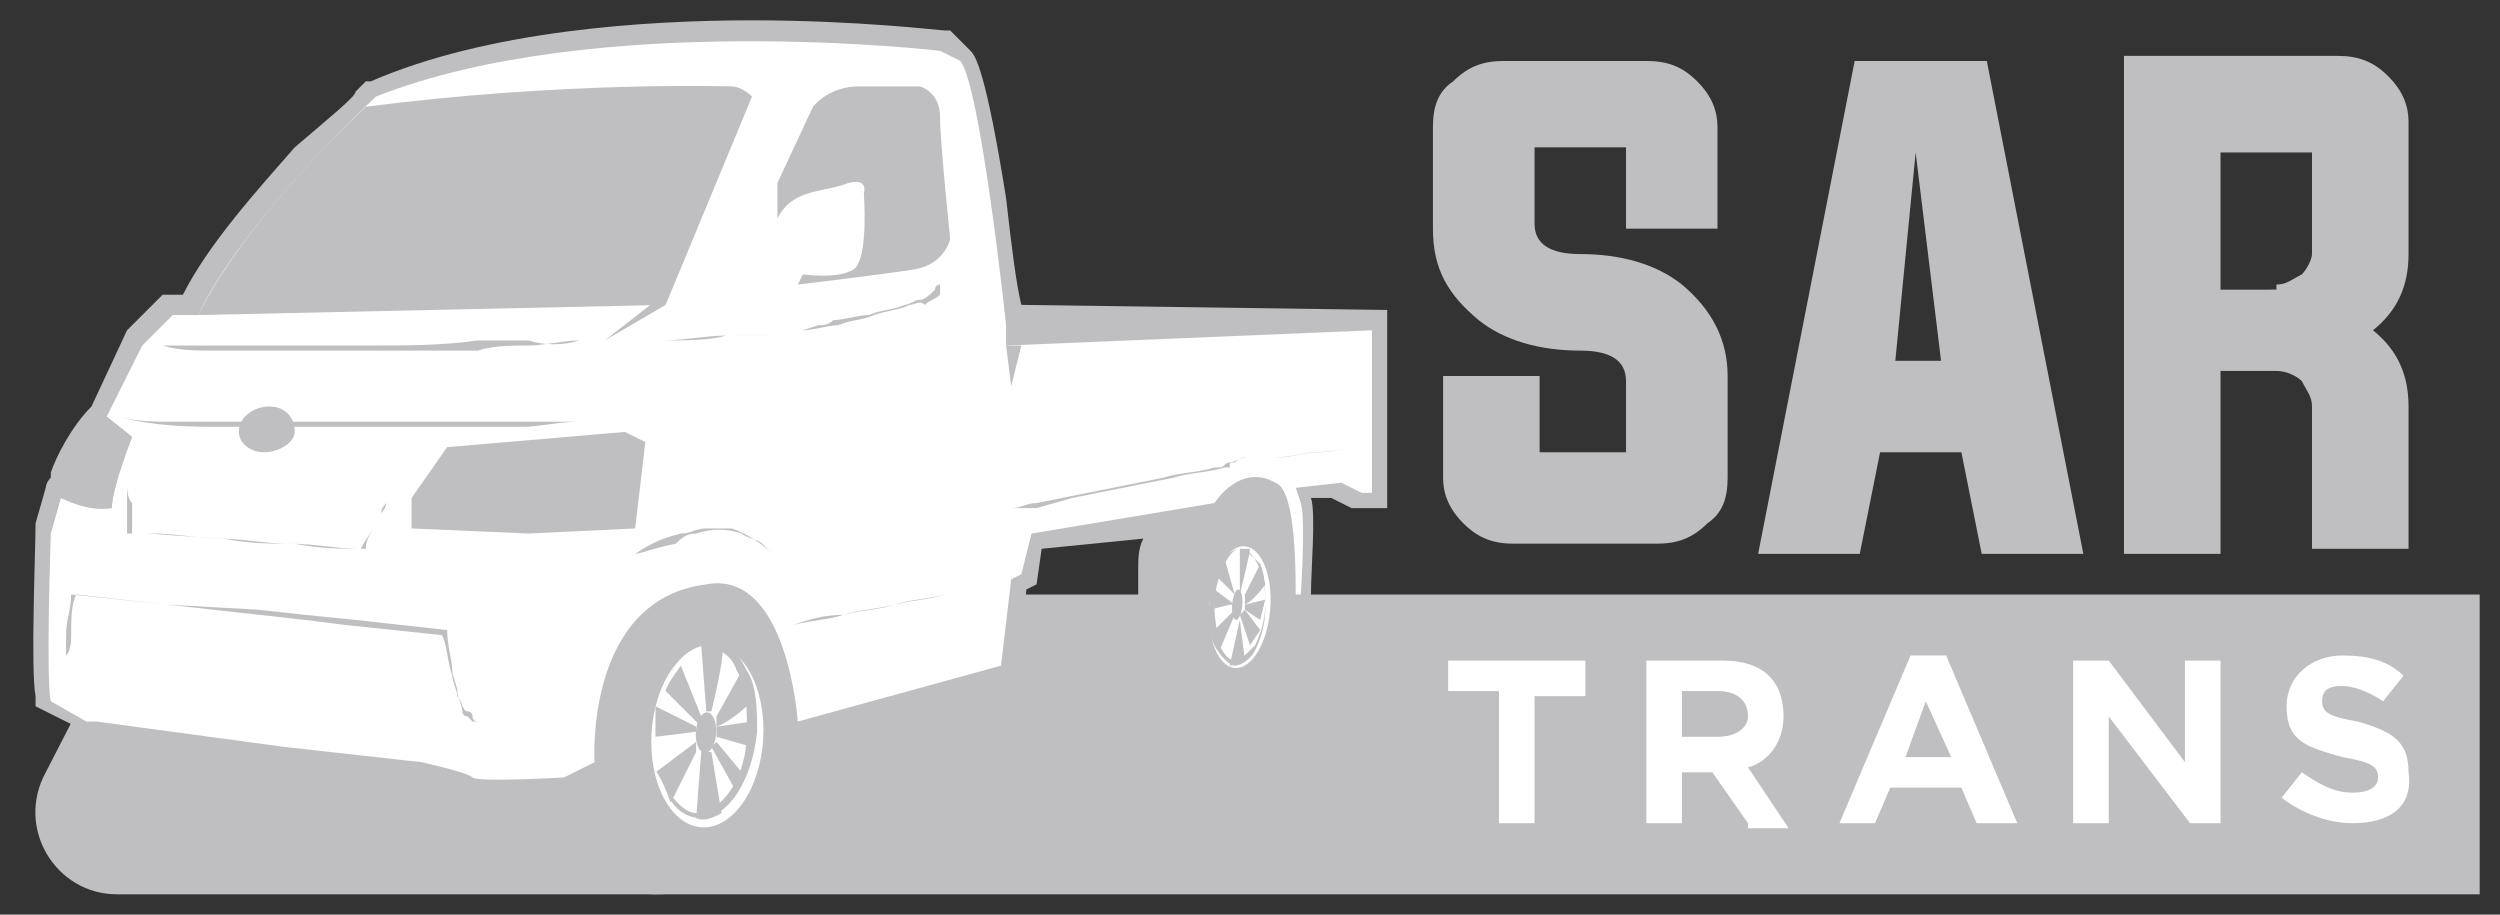 <?xml version="1.0" encoding="utf-8"?>
<!-- Generator: Adobe Illustrator 24.2.3, SVG Export Plug-In . SVG Version: 6.00 Build 0)  -->
<svg version="1.1" id="Layer_1" xmlns="http://www.w3.org/2000/svg" xmlns:xlink="http://www.w3.org/1999/xlink" x="0px" y="0px"
	 viewBox="0 0 49.2 18" style="enable-background:new 0 0 49.2 18;" xml:space="preserve">
<rect x="0" y="0" width="49.2" height="18" fill="#333333" stroke="none"/>
<style type="text/css">
	.st0{fill:#BFBFC1;}
	.st1{fill:#FFFFFF;}
</style>
<g>
	<desc>Created with Sketch.</desc>
	<g>
		<path class="st0" d="M2.3,17.6h46.5v-5.9H2.7l-1.8,3.5C0.3,16.3,1.1,17.6,2.3,17.6z"/>
	</g>
	<g>
		<path class="st0" d="M12.9,17.6c-0.7,0-1.3-0.4-1.7-1.1c-0.2-0.3-0.3-0.6-0.3-0.8c-0.3,0-0.7,0-1,0c-0.5,0-0.7,0-0.8-0.2
			c-0.1-0.1-0.5-0.2-0.8-0.2l-2.4-0.3c-0.3,0.4-0.9,0.8-2.2,0.8c-1.1,0-1.7-0.9-2-1.4h0l-1-0.5l0-0.2c-0.1-0.5,0-2.9,0-3.4l0,0
			l0.2-0.7c0,0,0-0.1,0.1-0.2l0-0.1l0,0C1.1,9,1.4,8.4,1.8,8l0.7-1.5l0.7-0.7h0.4c0.5-1,1.5-2.1,2.2-2.9C6.5,2.3,7,1.9,7,1.8
			c0.1-0.1,0.2-0.2,0.2-0.2l0,0l0.1,0c2.3-1,5.4-1.2,7.5-1.2c2.1,0,3.7,0.2,3.8,0.2l0.1,0L19.1,1l0,0c0.1,0.1,0.3,0.4,0.7,2.9
			C19.9,4.8,20,5.6,20.1,6l7.2,0.1V10h-0.7l-0.4-0.2h-0.4c0,0,0,0,0,0c0.1,0.3,0,1.4,0,1.9l0,0.3l-0.3,0v0.1l0,0
			c-0.1,2-1.4,2.1-1.5,2.1l0,0c0,0-0.1,0-0.1,0c-0.3,0-0.6,0-0.7-0.1c-0.4-0.2-0.8-1.2-0.8-1.8c0-0.2,0-0.3,0-0.5c0-0.2,0-0.4,0-0.6
			c0-0.2,0-0.4,0.1-0.6l-2,0.2l-0.1,0.7l-0.2,0.1L20,13.4l-4,1.1c-0.1,1-0.4,1.8-1,2.3C14.5,17.3,13.7,17.6,12.9,17.6z"/>
	</g>
	<g>
		<path class="st1" d="M15.7,14.2l4-1.1l0.2-1.7l0.2-0.1l0.2-0.8l3.6-0.6c0,0,0.5-0.8,1.2-0.4c0.3,0.1,0.4,1,0.4,2.2l0.1,0
			c0,0,0.1-1.5,0-1.8s-0.1-0.3-0.1-0.3l0.9-0.1l0.4,0.2H27V6.5l-7.2-0.1c0,0-0.5-4.7-0.9-5.2L18.5,1c0,0-6.8-0.8-11.1,0.9
			c0,0-2.6,2.4-3.5,4.3H3.4L2.8,6.8L2.1,8.2l0.5,0.4c0,0-0.4,1-0.4,1.4c0,0-0.4,0.1-1-0.2L1,10.5c0,0-0.1,2.9,0,3.3l0.7,0.4h0.2
			l3.7,0.5L8.3,15c0,0,0.9,0.2,1,0.3c0.1,0.1,1.8,0,1.8,0l0.6-0.3c0,0-0.2-3.2,2.2-3.5C15.5,11.2,15.7,14.2,15.7,14.2z"/>
	</g>
	<g>
		<g>
			
				<ellipse transform="matrix(6.360364e-02 -0.998 0.998 6.360364e-02 -1.434 27.435)" class="st1" cx="13.9" cy="14.5" rx="1.8" ry="1.1"/>
		</g>
		<g>
			
				<ellipse transform="matrix(6.360364e-02 -0.998 0.998 6.360364e-02 -1.361 27.375)" class="st0" cx="13.9" cy="14.4" rx="0.4" ry="0.2"/>
		</g>
		<g>
			<path class="st0" d="M13.8,16.1C13.8,16.1,13.7,16.1,13.8,16.1c-0.3,0-0.6-0.2-0.7-0.6c-0.2-0.3-0.2-0.8-0.2-1.2
				c0.1-1,0.6-1.7,1.1-1.7c0.3,0,0.5,0.2,0.7,0.6c0.2,0.3,0.2,0.8,0.2,1.2C14.8,15.4,14.3,16.1,13.8,16.1z M13.9,12.7
				c-0.5,0-0.9,0.7-1,1.6c0,0.4,0,0.9,0.2,1.2c0.2,0.3,0.4,0.5,0.6,0.5c0.5,0,1-0.7,1-1.6c0-0.4,0-0.9-0.2-1.2
				C14.4,12.9,14.2,12.8,13.9,12.7C13.9,12.7,13.9,12.7,13.9,12.7z"/>
		</g>
		<g>
			<path class="st0" d="M13.9,14l-0.1-1.3c0,0,0.2-0.1,0.4,0C14.3,12.8,14,14,14,14L13.9,14z"/>
		</g>
		<g>
			<path class="st0" d="M14.1,14.1l0.5-0.9l0.2,0.6c0,0-0.4,0.4-0.7,0.5L14.1,14.1z"/>
		</g>
		<g>
			<polygon class="st0" points="14.1,14.3 14.8,14.2 14.8,14.7 14.1,14.5 			"/>
		</g>
		<g>
			<polygon class="st0" points="14.1,14.6 14.6,15.2 14.5,15.6 14,14.7 			"/>
		</g>
		<g>
			<path class="st0" d="M14,14.8l0.2,1.2c0,0-0.3,0.2-0.5,0.1l0.1-1.3L14,14.8z"/>
		</g>
		<g>
			<path class="st0" d="M13.2,15.8l0.5-1l0-0.2l-0.8,0.6C12.9,15.1,13.1,15.5,13.2,15.8z"/>
		</g>
		<g>
			<path class="st0" d="M13.8,14.1l-0.4-1c0,0-0.3,0.4-0.3,0.5l0.7,0.7L13.8,14.1z"/>
		</g>
		<g>
			<polygon class="st0" points="13.7,14.4 12.9,14.5 12.9,13.9 13.7,14.3 			"/>
		</g>
	</g>
	<g>
		<g>
			
				<ellipse transform="matrix(8.226684e-02 -0.997 0.997 8.226684e-02 10.428 35.288)" class="st1" cx="24.4" cy="12" rx="1.2" ry="0.6"/>
		</g>
		<g>
			
				<ellipse transform="matrix(8.226684e-02 -0.997 0.997 8.226684e-02 10.477 35.249)" class="st0" cx="24.4" cy="11.9" rx="0.3" ry="0.1"/>
		</g>
		<g>
			<path class="st0" d="M24.3,13.1C24.3,13.1,24.3,13.1,24.3,13.1c-0.1,0-0.3-0.2-0.4-0.4c-0.1-0.2-0.2-0.5-0.1-0.8
				c0-0.3,0.1-0.6,0.2-0.8c0.1-0.2,0.3-0.3,0.4-0.3c0.2,0,0.3,0.2,0.4,0.4c0.1,0.2,0.1,0.5,0.1,0.8c0,0.3-0.1,0.6-0.2,0.8
				C24.6,13,24.4,13.1,24.3,13.1z M24.4,10.8c-0.1,0-0.2,0.1-0.3,0.3c-0.1,0.2-0.2,0.5-0.2,0.8c0,0.4,0.1,0.7,0.1,0.8
				c0.1,0.2,0.2,0.3,0.3,0.3c0.1,0,0.2-0.1,0.4-0.3c0.1-0.2,0.2-0.5,0.2-0.8l0,0c0-0.3,0-0.6-0.1-0.8C24.7,11,24.5,10.8,24.4,10.8
				C24.4,10.8,24.4,10.8,24.4,10.8z"/>
		</g>
		<g>
			<path class="st0" d="M24.4,11.7l0-0.9c0,0,0.1,0,0.2,0C24.6,10.9,24.4,11.7,24.4,11.7L24.4,11.7z"/>
		</g>
		<g>
			<path class="st0" d="M24.5,11.7l0.3-0.6l0.1,0.4c0,0-0.2,0.3-0.4,0.4L24.5,11.7z"/>
		</g>
		<g>
			<polygon class="st0" points="24.5,11.9 24.9,11.8 24.8,12.2 24.5,12 			"/>
		</g>
		<g>
			<polygon class="st0" points="24.5,12 24.8,12.4 24.6,12.7 24.4,12.1 			"/>
		</g>
		<g>
			<path class="st0" d="M24.4,12.2l0.1,0.8c0,0-0.2,0.1-0.3,0.1L24.4,12.2L24.4,12.2z"/>
		</g>
		<g>
			<path class="st0" d="M24,12.8l0.3-0.7l0-0.1l-0.4,0.4C23.8,12.4,23.9,12.7,24,12.8z"/>
		</g>
		<g>
			<path class="st0" d="M24.3,11.7L24.1,11c0,0-0.2,0.2-0.2,0.3L24.3,11.7L24.3,11.7z"/>
		</g>
		<g>
			<polygon class="st0" points="24.2,11.9 23.8,12 23.9,11.6 24.3,11.9 			"/>
		</g>
	</g>
	<g>
		<polygon class="st0" points="8.1,9.8 8.8,8.8 12.3,8.5 12.7,8.7 12.5,10.4 10.4,10.5 8.1,10.4 		"/>
	</g>
	<g>
		<path class="st0" d="M2.1,8.2l0.5,0.4c0,0-0.4,1-0.4,1.4c0,0-0.7-0.1-1-0.2C1.2,9.8,1.5,8.7,2.1,8.2z"/>
	</g>
	<g>
		<path class="st0" d="M3.9,6.2L13.1,6l1.7-4.1c0,0-0.2-0.2-0.4-0.2c-0.2,0-3.3-0.1-7.2,0.4C7.2,2.1,4.9,4.2,3.9,6.2z"/>
	</g>
	<g>
		<polygon class="st0" points="13.1,6 11.9,6.7 12.8,6 		"/>
	</g>
	<g>
		<path class="st0" d="M15.3,4.3V3.6L16,2.1c0,0,0.3-0.4,0.9-0.4c0.6,0,1.2,0,1.2,0s0.4,0.1,0.4,0.6s0.2,2.4,0.2,2.4
			s-0.1,0.5-0.7,0.6s-2.3,0.3-2.3,0.3l0.1-0.2c0,0,0.7,0.1,1-0.1s0.2-1.5,0.2-1.5s0.1-0.3-0.3-0.2C16.2,3.8,15.6,3.7,15.3,4.3z"/>
	</g>
	<g>
		<path class="st0" d="M19.9,10c0.2,0,0.3-0.1,0.5-0.1l0.5-0.1l0.5-0.1l0.5-0.1l1-0.2c0.3-0.1,0.7-0.1,1-0.2l0,0c0,0,0,0,0,0
			c0,0,0,0,0,0c0,0,0,0,0,0c0,0,0,0,0.1,0c0.1,0,0.1-0.1,0.2-0.1c0.1,0,0.2-0.1,0.3-0.1c0.1,0,0.2,0,0.3,0c0.1,0,0.1,0,0.2,0
			c0,0,0.1,0,0.1,0c0,0,0,0,0,0c0,0,0,0,0,0c0,0,0,0,0,0l0,0c0.3,0,0.6-0.1,0.8-0.1c0.3,0,0.6-0.1,0.9-0.1c-0.3,0-0.6,0.1-0.8,0.1
			c-0.3,0-0.6,0.1-0.8,0.1l0,0l0,0c0,0,0,0,0,0c0,0,0,0,0,0c0,0,0,0,0,0c0,0,0,0-0.1,0c0,0-0.1,0-0.2,0c-0.1,0-0.2,0-0.3,0
			c-0.1,0-0.2,0-0.3,0.1c-0.1,0-0.1,0-0.1,0.1c0,0,0,0-0.1,0c0,0,0,0,0,0c0,0,0,0,0,0c0,0,0,0,0,0l0,0l0,0c-0.3,0.1-0.7,0.1-1,0.2
			l-1,0.2l-0.5,0.1l-0.5,0.1L20.4,10C20.2,10,20,10,19.9,10z"/>
	</g>
	<g>
		<polygon class="st0" points="19.8,6.3 19.8,6.8 27,6.5 		"/>
	</g>
	<g>
		<path class="st0" d="M2.5,9.5c0,0.2,0,0.5,0,0.7c0,0.1,0,0.1,0,0.2c0,0,0,0.1,0,0.1c0,0,0,0,0,0c0,0,0,0,0,0c0,0,0,0,0,0
			c0,0,0,0,0,0c0.1,0,0.1,0,0.2,0c0.1,0,0.1,0,0.2,0l1.4,0.1c0.5,0,0.9,0.1,1.4,0.1c0.5,0,0.9,0.1,1.4,0.1l0,0
			c0.1-0.2,0.2-0.3,0.3-0.5l0.1-0.2c0-0.1,0.1-0.2,0.1-0.2c0,0.1-0.1,0.2-0.1,0.2l-0.1,0.2c-0.1,0.2-0.2,0.3-0.2,0.5l0,0l0,0
			c-0.5,0-0.9,0-1.4-0.1c-0.5,0-0.9,0-1.4-0.1c-0.5,0-0.9-0.1-1.4-0.1c-0.1,0-0.1,0-0.2,0c-0.1,0-0.1,0-0.2,0c0,0,0,0,0,0
			c0,0,0,0,0,0c0,0,0,0,0,0c0,0,0,0,0,0c0,0,0-0.1,0-0.1c0-0.1,0-0.1,0-0.2c0-0.1,0-0.2,0-0.3C2.5,9.8,2.5,9.6,2.5,9.5z"/>
	</g>
	<g>
		<path class="st0" d="M10.8,14.2c-0.3,0-0.6,0-0.8,0l-0.4,0l-0.1,0l-0.1,0l0,0l0,0c0,0,0,0,0,0c0,0-0.1,0-0.1-0.1
			c0,0,0-0.1-0.1-0.1C9.1,14,9.1,13.8,9,13.7c0-0.1-0.1-0.3-0.1-0.4c-0.1-0.3-0.1-0.6-0.2-0.8l0,0l-1.9-0.2L6,12.2l-0.9-0.1
			l-1.8-0.2l-1.8-0.2l0,0c-0.1,0.2-0.1,0.5-0.1,0.8c0,0.1,0,0.3-0.1,0.4c0,0.1,0,0.3,0,0.4c0-0.1,0-0.3,0-0.4c0-0.1,0-0.3,0-0.4
			c0-0.3,0.1-0.5,0.1-0.8l0,0l0,0l1.9,0.2L5.1,12L6,12.1L7,12.2l1.8,0.2l0,0l0,0c0,0.3,0.1,0.6,0.1,0.8c0,0.1,0.1,0.3,0.1,0.4
			c0,0.1,0.1,0.3,0.1,0.4c0,0,0,0.1,0.1,0.1c0,0,0,0,0.1,0.1c0,0,0,0,0,0l0,0l0,0l0.1,0l0.1,0l0.4,0C10.2,14.2,10.5,14.2,10.8,14.2z
			"/>
	</g>
	<g>
		<polygon class="st0" points="19.8,6.8 19.9,7.6 20.1,6.8 		"/>
	</g>
	<g>
		<path class="st0" d="M11.4,6.7c-0.3,0-0.7,0.1-1,0.1c-0.3,0-0.7,0-1,0.1C8.7,6.9,8,6.9,7.3,6.9l-0.5,0c-0.2,0-0.3,0-0.5,0l-0.3,0
			l-0.3,0c-0.2,0-0.3,0-0.5,0c-0.3,0-0.7,0-1,0c-0.3,0-0.7,0-1-0.1c0.3,0,0.7,0,1,0c0.3,0,0.7,0,1,0c0.7,0,1.4,0,2.1,0
			c0.7,0,1.4,0,2.1-0.1c0.3,0,0.7,0,1,0C10.7,6.8,11.1,6.8,11.4,6.7z"/>
	</g>
	<g>
		<path class="st0" d="M2.3,8.2c0.4,0.1,0.8,0.1,1.1,0.1c0.2,0,0.4,0,0.6,0l0.3,0l0.3,0c0.8,0,1.5,0,2.3,0l0.3,0l0.3,0l0.6,0l1.1,0
			l1.1,0c0.4,0,0.8,0,1.1,0c-0.4,0-0.8,0.1-1.1,0.1L9.1,8.4c-0.2,0-0.4,0-0.6,0c-0.2,0-0.4,0-0.6,0l-0.6,0l-0.3,0l-0.3,0l-0.6,0
			l-0.6,0c-0.2,0-0.4,0-0.6,0c-0.1,0-0.2,0-0.3,0l-0.3,0C3.8,8.4,3.1,8.4,2.3,8.2z"/>
	</g>
	<g>
		<path class="st0" d="M5.8,8.5c0,0.2-0.3,0.4-0.6,0.4S4.7,8.7,4.7,8.5C4.7,8.2,5,8,5.3,8C5.6,8,5.8,8.2,5.8,8.5z"/>
	</g>
	<g>
		<path class="st0" d="M32,2.9h-1.8v1.5c0,0.4,0.3,0.6,0.9,0.6c0.8,0,1.5,0.2,2,0.6c0.6,0.5,0.9,1.1,0.9,1.8v2
			c0,0.4-0.1,0.7-0.4,0.9c-0.3,0.3-0.6,0.4-1,0.4h-2.8c-0.4,0-0.7-0.1-1-0.4c-0.3-0.3-0.4-0.6-0.4-0.9v-2h1.9v1.5H32V7.5
			c0-0.4-0.3-0.6-0.9-0.6c-0.8,0-1.5-0.2-2-0.6c-0.6-0.5-0.9-1-0.9-1.8v-2c0-0.4,0.1-0.7,0.4-0.9c0.3-0.3,0.6-0.4,1-0.4h2.8
			c0.4,0,0.7,0.1,1,0.4c0.3,0.3,0.4,0.6,0.4,0.9v2H32V2.9z"/>
		<path class="st0" d="M37,8.9l-0.4,2h-2l1.9-9.7h2.6l1.9,9.7h-2l-0.4-2H37z M37.3,7.1h0.9l-0.5-4.1L37.3,7.1z"/>
		<path class="st0" d="M43.7,7.4v3.5h-1.9V1.1H46c0.4,0,0.7,0.1,1,0.4c0.3,0.3,0.4,0.6,0.4,0.9V5c0,0.6-0.2,1.1-0.7,1.5
			c0.5,0.4,0.7,0.9,0.7,1.5v2.8h-1.9V8c0-0.2-0.1-0.3-0.2-0.5c-0.1-0.1-0.3-0.2-0.5-0.2H43.7z M44.8,5.6c0.2,0,0.3-0.1,0.5-0.2
			c0.1-0.1,0.2-0.3,0.2-0.4v-2h-1.8v2.7H44.8z"/>
	</g>
	<g>
		<path class="st1" d="M30.2,13.6v2.6h-0.7v-2.6h-1V13h2.7v0.7H30.2z"/>
		<path class="st1" d="M34.4,16.2l-0.7-1h-0.6v1h-0.7V13h1.5c0.8,0,1.2,0.4,1.2,1.1v0c0,0.5-0.3,0.9-0.7,1l0.8,1.2H34.4z M34.4,14.1
			c0-0.3-0.2-0.5-0.6-0.5h-0.7v0.9h0.7C34.2,14.5,34.4,14.3,34.4,14.1L34.4,14.1z"/>
		<path class="st1" d="M38.9,16.2l-0.3-0.7h-1.4l-0.3,0.7h-0.7l1.4-3.3h0.7l1.4,3.3H38.9z M37.9,13.8l-0.4,1.1h0.9L37.9,13.8z"/>
		<path class="st1" d="M43.1,16.2l-1.6-2.1v2.1h-0.7V13h0.7l1.5,2v-2h0.7v3.2H43.1z"/>
		<path class="st1" d="M46.3,16.2c-0.5,0-1-0.2-1.4-0.5l0.4-0.5c0.3,0.2,0.6,0.4,1,0.4c0.3,0,0.5-0.1,0.5-0.3v0
			c0-0.2-0.1-0.3-0.7-0.4c-0.7-0.2-1.1-0.3-1.1-1v0c0-0.6,0.5-1,1.1-1c0.5,0,0.9,0.1,1.2,0.4l-0.4,0.5c-0.3-0.2-0.6-0.3-0.8-0.3
			c-0.3,0-0.4,0.1-0.4,0.3v0c0,0.2,0.1,0.3,0.7,0.4c0.7,0.2,1,0.4,1,1v0C47.5,15.9,47,16.2,46.3,16.2z"/>
	</g>
	<g>
		<path class="st0" d="M13,6.7c0.5,0,0.9-0.1,1.4-0.1l0.3,0l0.2,0c0,0,0.1,0,0.1,0l0.1,0c0.2,0,0.5-0.1,0.7-0.1l0.3-0.1
			c0.1,0,0.2,0,0.3-0.1c0.2,0,0.5-0.1,0.7-0.1c0.2-0.1,0.5-0.1,0.7-0.2c0.1,0,0.2-0.1,0.3-0.1c0.1,0,0.2-0.1,0.3-0.2l0,0
			c0,0,0-0.1,0.1-0.1c0-0.1,0-0.1,0-0.2c0-0.1,0-0.1,0-0.2c0-0.1,0-0.1,0-0.2c0,0.1,0,0.1,0,0.2c0,0.1,0,0.1,0,0.2
			c0,0.1,0,0.1,0,0.2c0,0.1,0,0.1,0,0.2l0,0l0,0c-0.1,0.1-0.2,0.1-0.3,0.2C18.1,5.9,18,6,17.9,6c-0.2,0.1-0.4,0.1-0.7,0.2
			c-0.2,0.1-0.5,0.1-0.7,0.2c-0.2,0-0.5,0.1-0.7,0.1c-0.2,0-0.5,0.1-0.7,0.1l-0.1,0c0,0-0.1,0-0.1,0l-0.2,0l-0.4,0
			C14,6.7,13.5,6.7,13,6.7z"/>
	</g>
	<g>
		<path class="st0" d="M19.6,11.5c-0.3,0.1-0.6,0.2-1,0.2c-0.3,0.1-0.6,0.1-1,0.2c-0.3,0.1-0.6,0.1-1,0.2c-0.3,0.1-0.6,0.1-1,0.2
			c0.3-0.1,0.6-0.2,1-0.2c0.3-0.1,0.6-0.1,1-0.2c0.3-0.1,0.6-0.1,1-0.2C19,11.7,19.3,11.6,19.6,11.5z"/>
	</g>
	<g>
		<path class="st0" d="M12.5,10.9c0.3-0.2,0.5-0.3,0.9-0.4c0.2,0,0.3-0.1,0.5-0.1c0.2,0,0.3,0,0.5,0c0.3,0.1,0.6,0.3,0.8,0.5
			c0.2,0.2,0.4,0.5,0.5,0.8c-0.1-0.3-0.3-0.6-0.5-0.8l0,0c0,0,0,0,0,0c0,0-0.1-0.1-0.1-0.1l-0.1-0.1l0,0l0,0l0,0
			c-0.1-0.1-0.3-0.1-0.4-0.2c-0.3-0.1-0.6-0.1-0.9,0c-0.2,0-0.3,0.1-0.4,0.2C12.8,10.8,12.6,10.9,12.5,10.9z"/>
	</g>
</g>
</svg>

